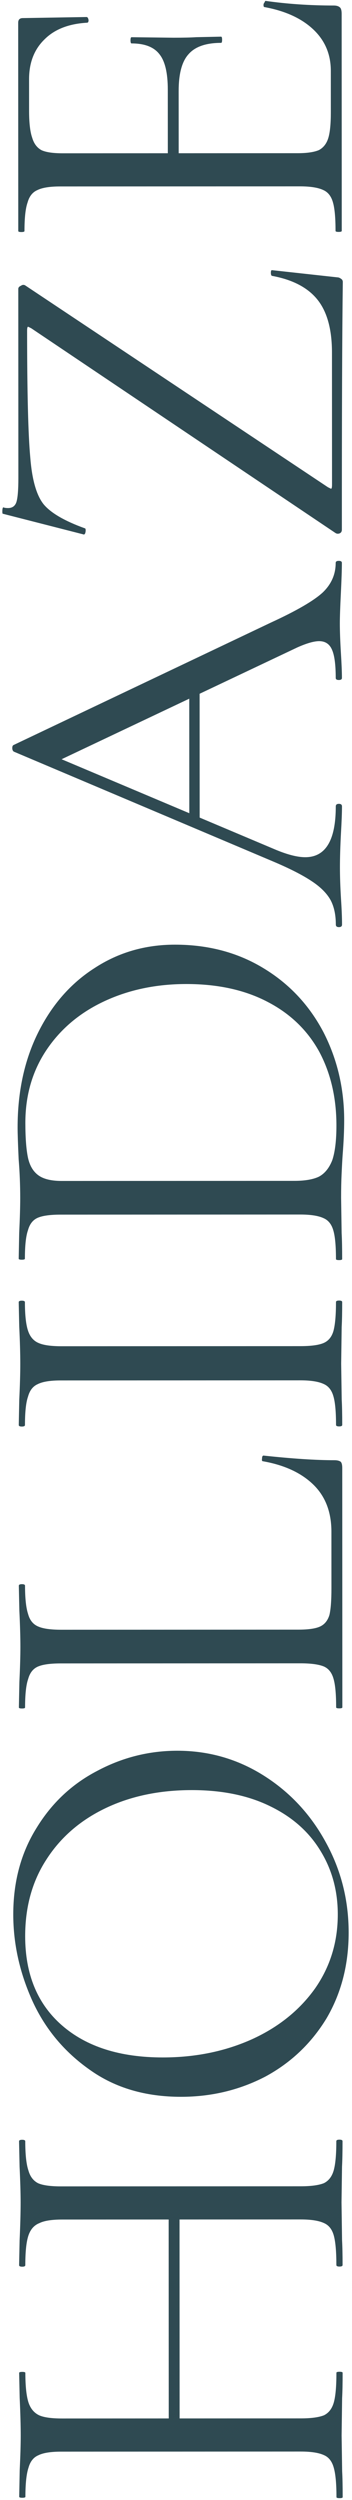 <svg width="105" height="745" viewBox="0 0 105 745" fill="none" xmlns="http://www.w3.org/2000/svg">
<path d="M18.506 661.42C15.418 661.421 13.154 661.782 11.713 662.503C10.17 663.121 9.09 664.357 8.473 666.21C7.856 668.063 7.548 670.996 7.55 675.01C7.55 675.319 7.241 675.474 6.624 675.474C6.006 675.474 5.698 675.32 5.697 675.011L5.849 667.6C6.053 663.072 6.154 659.315 6.153 656.33C6.152 653.551 6.047 650 5.84 645.677L5.682 638.112C5.682 637.803 5.991 637.649 6.608 637.648C7.226 637.648 7.535 637.802 7.535 638.111C7.537 642.022 7.847 644.904 8.465 646.757C8.98 648.609 9.959 649.895 11.4 650.615C12.841 651.232 15.106 651.54 18.193 651.539L89.676 651.51C92.764 651.508 95.079 651.199 96.623 650.58C98.064 649.859 99.041 648.572 99.555 646.719C100.069 644.867 100.325 641.984 100.323 638.073C100.323 637.764 100.632 637.61 101.249 637.61C101.867 637.609 102.176 637.764 102.176 638.073C102.177 641.263 102.127 643.785 102.025 645.638L101.875 656.291L102.034 667.561C102.137 669.414 102.19 671.884 102.191 674.972C102.191 675.28 101.883 675.435 101.265 675.435C100.647 675.436 100.339 675.281 100.338 674.972C100.337 670.958 100.078 668.025 99.563 666.173C99.047 664.32 98.069 663.085 96.628 662.468C95.084 661.749 92.768 661.389 89.68 661.391L18.506 661.42ZM50.337 726.096L50.309 657.084L53.551 657.082L53.579 726.095L50.337 726.096ZM18.226 730.587C15.138 730.588 12.874 730.949 11.433 731.67C9.992 732.288 9.015 733.524 8.501 735.377C7.884 737.23 7.577 740.112 7.578 744.023C7.578 744.229 7.27 744.332 6.652 744.332C6.035 744.332 5.726 744.229 5.726 744.024L5.877 736.15C6.081 731.827 6.182 728.379 6.181 725.805C6.18 722.82 6.076 719.064 5.868 714.535L5.711 707.124C5.71 706.918 6.019 706.815 6.637 706.815C7.254 706.815 7.563 706.918 7.563 707.124C7.565 711.035 7.875 713.968 8.493 715.923C9.111 717.776 10.193 719.062 11.737 719.782C13.178 720.399 15.443 720.707 18.53 720.705L89.704 720.676C92.792 720.675 95.108 720.365 96.651 719.747C98.092 719.026 99.069 717.739 99.583 715.886C100.097 714.033 100.353 711.1 100.352 707.086C100.352 706.88 100.66 706.777 101.278 706.776C101.895 706.776 102.204 706.879 102.204 707.085C102.206 710.276 102.155 712.797 102.053 714.65L101.903 725.766L102.062 736.419C102.166 738.272 102.218 740.845 102.219 744.138C102.22 744.344 101.911 744.447 101.293 744.448C100.676 744.448 100.367 744.345 100.367 744.139C100.365 740.228 100.107 737.346 99.591 735.494C99.076 733.538 98.097 732.252 96.656 731.635C95.112 730.915 92.796 730.556 89.708 730.557L18.226 730.587ZM104.003 575.885C104.007 585.457 101.798 594.001 97.375 601.517C92.849 608.929 86.779 614.696 79.164 618.816C71.446 622.833 63.059 624.844 54.001 624.847C43.4 624.852 34.341 622.179 26.825 616.83C19.206 611.481 13.491 604.639 9.679 596.303C5.868 587.865 3.96 579.271 3.956 570.522C3.952 560.744 6.265 552.149 10.893 544.736C15.419 537.324 21.438 531.66 28.95 527.746C36.462 523.729 44.438 521.719 52.878 521.715C62.244 521.711 70.84 524.178 78.664 529.115C86.489 534.053 92.667 540.689 97.199 549.024C101.731 557.256 103.999 566.21 104.003 575.885ZM100.759 570.483C100.756 563.484 99.055 557.206 95.656 551.649C92.257 545.99 87.315 541.566 80.829 538.378C74.241 535.087 66.366 533.443 57.206 533.447C47.531 533.451 38.937 535.256 31.425 538.861C23.913 542.467 18.048 547.564 13.831 554.153C9.613 560.639 7.506 568.257 7.51 577.005C7.515 588.327 11.172 597.178 18.483 603.556C25.793 609.934 35.83 613.121 48.593 613.116C58.268 613.112 67.118 611.307 75.145 607.701C83.069 604.096 89.346 599.05 93.975 592.563C98.501 586.077 100.762 578.717 100.759 570.483ZM88.99 485.631C91.975 485.63 94.137 485.32 95.474 484.702C96.812 484.084 97.738 482.951 98.252 481.304C98.663 479.657 98.868 476.981 98.866 473.276L98.859 456.447C98.857 450.58 97.054 445.898 93.45 442.4C89.846 438.902 84.853 436.588 78.471 435.459C78.163 435.459 78.06 435.201 78.162 434.687C78.162 434.069 78.316 433.76 78.625 433.76C87.168 434.683 94.219 435.143 99.777 435.141C100.6 435.141 101.218 435.295 101.63 435.604C101.939 435.912 102.093 436.53 102.094 437.456L102.123 508.784C102.123 508.99 101.814 509.093 101.197 509.093C100.579 509.094 100.27 508.991 100.27 508.785C100.269 504.874 100.01 502.043 99.495 500.294C98.98 498.441 98.001 497.207 96.56 496.59C95.016 495.973 92.7 495.665 89.612 495.666L18.13 495.695C15.042 495.697 12.777 496.006 11.337 496.625C9.896 497.243 8.919 498.478 8.405 500.331C7.788 502.081 7.48 504.912 7.482 508.823C7.482 509.029 7.173 509.132 6.556 509.132C5.938 509.132 5.629 509.03 5.629 508.824L5.781 501.259C5.985 496.936 6.086 493.436 6.085 490.76C6.084 487.878 5.98 484.276 5.772 479.953L5.614 472.542C5.614 472.233 5.923 472.079 6.541 472.078C7.158 472.078 7.467 472.232 7.467 472.541C7.469 476.35 7.779 479.18 8.397 481.032C8.912 482.885 9.942 484.12 11.486 484.736C12.928 485.353 15.192 485.661 18.28 485.66L88.99 485.631ZM89.573 401.148C92.764 401.147 95.08 400.837 96.521 400.219C97.961 399.601 98.939 398.417 99.453 396.667C99.966 394.814 100.223 391.932 100.221 388.021C100.221 387.712 100.53 387.557 101.147 387.557C101.765 387.557 102.073 387.711 102.074 388.02C102.075 391.108 102.024 393.578 101.922 395.431L101.772 406.392L101.931 417.045C102.035 418.898 102.087 421.42 102.089 424.61C102.089 424.919 101.78 425.074 101.162 425.074C100.545 425.074 100.236 424.92 100.236 424.611C100.234 420.7 99.976 417.869 99.46 416.12C98.945 414.267 97.967 413.033 96.526 412.416C94.981 411.696 92.665 411.337 89.578 411.338L18.095 411.367C15.007 411.368 12.743 411.73 11.302 412.451C9.862 413.069 8.884 414.304 8.37 416.157C7.754 417.907 7.446 420.738 7.448 424.649C7.448 424.958 7.139 425.112 6.521 425.113C5.904 425.113 5.595 424.959 5.595 424.65L5.746 417.085C5.95 412.762 6.052 409.211 6.051 406.432C6.049 403.344 5.945 399.638 5.737 395.316L5.58 388.059C5.58 387.751 5.888 387.596 6.506 387.596C7.124 387.596 7.432 387.75 7.433 388.059C7.434 391.867 7.744 394.697 8.362 396.55C8.981 398.402 10.062 399.637 11.606 400.254C13.047 400.871 15.312 401.179 18.4 401.177L89.573 401.148ZM102.669 333.824C102.67 336.809 102.517 340.257 102.21 344.168C102.108 345.609 102.006 347.462 101.904 349.726C101.801 351.888 101.751 354.307 101.752 356.983L101.911 367.481C102.014 369.334 102.067 371.907 102.068 375.201C102.068 375.407 101.76 375.51 101.142 375.51C100.525 375.51 100.216 375.407 100.216 375.201C100.214 371.29 99.956 368.46 99.44 366.71C98.925 364.858 97.947 363.623 96.505 363.006C94.961 362.286 92.645 361.927 89.557 361.928L18.075 361.958C14.987 361.959 12.723 362.268 11.282 362.887C9.841 363.505 8.864 364.74 8.35 366.593C7.733 368.343 7.426 371.174 7.427 375.085C7.427 375.291 7.119 375.394 6.501 375.394C5.883 375.394 5.575 375.292 5.575 375.086L5.726 367.366C5.93 363.043 6.031 359.595 6.03 357.022C6.029 353.111 5.873 349.251 5.562 345.443C5.355 340.914 5.25 337.775 5.25 336.025C5.245 325.321 7.3 315.851 11.414 307.615C15.527 299.379 21.134 292.995 28.234 288.464C35.334 283.829 43.31 281.51 52.162 281.506C62.146 281.502 70.999 283.866 78.72 288.597C86.338 293.226 92.259 299.554 96.483 307.58C100.603 315.607 102.665 324.355 102.669 333.824ZM100.354 335.369C100.35 327.135 98.649 319.827 95.25 313.447C91.748 307.067 86.651 302.129 79.959 298.632C73.165 295.033 65.033 293.235 55.563 293.239C46.609 293.242 38.478 294.944 31.172 298.343C23.866 301.743 18.104 306.583 13.886 312.863C9.669 319.143 7.562 326.401 7.565 334.635C7.567 339.061 7.826 342.509 8.341 344.979C8.857 347.346 9.887 349.095 11.431 350.227C12.976 351.358 15.292 351.923 18.379 351.922L87.855 351.894C90.943 351.892 93.361 351.48 95.111 350.655C96.86 349.728 98.198 348.081 99.123 345.713C99.945 343.243 100.356 339.795 100.354 335.369ZM56.47 244.19L56.453 203.277L59.54 202.195L59.558 245.733L56.47 244.19ZM100.131 167.75C100.131 167.338 100.439 167.132 101.057 167.132C101.674 167.131 101.983 167.337 101.983 167.749C101.984 169.704 101.883 172.741 101.678 176.858C101.474 180.975 101.372 183.96 101.373 185.813C101.374 188.077 101.478 190.959 101.686 194.458C101.893 197.752 101.997 200.274 101.997 202.023C101.998 202.435 101.689 202.641 101.071 202.641C100.454 202.642 100.145 202.436 100.145 202.024C100.143 198.113 99.782 195.334 99.061 193.687C98.339 191.938 97.052 191.064 95.2 191.064C93.656 191.065 91.495 191.683 88.716 192.92L16.321 227.224L11.534 223.366L82.411 253.289C85.911 254.728 88.793 255.448 91.058 255.447C97.13 255.444 100.165 250.4 100.16 240.313C100.16 239.798 100.469 239.541 101.086 239.54C101.704 239.54 102.013 239.797 102.013 240.312C102.014 242.165 101.912 244.841 101.708 248.34C101.503 252.252 101.402 255.648 101.403 258.53C101.404 261.206 101.508 264.294 101.716 267.794C101.923 270.881 102.027 273.454 102.028 275.513C102.028 276.028 101.719 276.285 101.102 276.285C100.484 276.286 100.175 276.028 100.175 275.514C100.174 272.632 99.658 270.213 98.628 268.258C97.495 266.2 95.59 264.297 92.913 262.548C90.133 260.696 86.17 258.691 81.023 256.532L4.123 223.987C3.814 223.781 3.66 223.421 3.66 222.906C3.659 222.392 3.814 222.083 4.122 221.98L80.839 185.512C88.454 182.01 93.6 179.023 96.275 176.551C98.847 174.08 100.132 171.146 100.131 167.75ZM8.394 97.362C8.188 97.362 8.086 97.774 8.086 98.597C8.093 117.021 8.407 129.578 9.028 136.268C9.545 142.958 10.885 147.641 13.048 150.316C15.21 152.888 19.277 155.254 25.247 157.413C25.453 157.413 25.556 157.619 25.556 158.031C25.556 158.339 25.505 158.648 25.402 158.957C25.197 159.266 25.042 159.369 24.939 159.266L0.852 153.1C0.749 153.1 0.697 152.894 0.697 152.483C0.697 151.453 0.851 151.042 1.16 151.247C1.469 151.35 1.881 151.401 2.395 151.401C3.63 151.401 4.453 150.834 4.865 149.702C5.276 148.467 5.481 146.048 5.479 142.445L5.456 86.093C5.456 85.681 5.713 85.372 6.228 85.166C6.639 84.857 7.051 84.806 7.463 85.011L97.806 145.187L98.732 145.649C98.938 145.649 99.041 145.238 99.04 144.414L99.024 105.045C99.022 98.149 97.578 92.9 94.695 89.299C91.811 85.697 87.282 83.332 81.106 82.202C80.9 82.099 80.797 81.791 80.797 81.276C80.796 80.761 80.899 80.504 81.105 80.504L100.713 82.657C101.022 82.657 101.383 82.811 101.794 83.12C102.103 83.326 102.258 83.635 102.258 84.046C102.058 99.382 101.965 123.982 101.979 157.845C101.98 158.359 101.774 158.72 101.362 158.926C100.848 159.132 100.384 159.081 99.973 158.772L9.321 97.825L8.394 97.362ZM101.943 68.804C101.943 69.01 101.634 69.113 101.017 69.113C100.399 69.114 100.09 69.011 100.09 68.805C100.089 64.894 99.83 62.063 99.315 60.314C98.799 58.461 97.821 57.227 96.38 56.609C94.836 55.89 92.52 55.53 89.432 55.532L17.949 55.561C14.861 55.562 12.597 55.923 11.157 56.644C9.716 57.263 8.739 58.498 8.225 60.351C7.608 62.101 7.3 64.932 7.302 68.843C7.302 69.049 6.993 69.152 6.376 69.152C5.758 69.152 5.449 69.049 5.449 68.844L5.424 6.779C5.423 5.852 5.886 5.389 6.813 5.389L25.802 5.072C26.111 5.072 26.317 5.381 26.42 5.998C26.421 6.513 26.266 6.77 25.958 6.77C20.503 7.081 16.283 8.73 13.3 11.716C10.213 14.702 8.671 18.666 8.673 23.606L8.677 33.024C8.678 36.626 8.988 39.302 9.606 41.052C10.122 42.801 11.049 44.036 12.387 44.756C13.725 45.373 15.835 45.681 18.717 45.68L88.81 45.651C91.589 45.65 93.699 45.34 95.14 44.722C96.478 44.001 97.403 42.817 97.917 41.17C98.431 39.523 98.688 36.95 98.686 33.45L98.681 21.099C98.679 16.158 96.928 12.042 93.427 8.75C89.926 5.458 85.088 3.247 78.912 2.117C78.706 2.117 78.603 1.911 78.602 1.5C78.602 1.191 78.705 0.933 78.911 0.727C79.014 0.419 79.117 0.264 79.219 0.264C85.704 1.188 92.498 1.648 99.6 1.645C100.423 1.645 101.041 1.851 101.452 2.262C101.761 2.571 101.916 3.188 101.916 4.115L101.943 68.804ZM65.947 12.775C61.418 12.777 58.177 13.911 56.222 16.176C54.267 18.338 53.291 21.992 53.293 27.139L53.302 50.297L50.06 50.298L50.051 26.677C50.049 21.736 49.224 18.237 47.576 16.179C45.928 14.018 43.149 12.939 39.238 12.941C39.032 12.941 38.929 12.632 38.928 12.014C38.928 11.397 39.031 11.088 39.237 11.088L51.742 11.237C54.727 11.236 56.992 11.184 58.536 11.08L65.946 10.922C66.152 10.922 66.255 11.231 66.255 11.849C66.256 12.466 66.153 12.775 65.947 12.775Z" fill="#2F4A52"/>
</svg>

